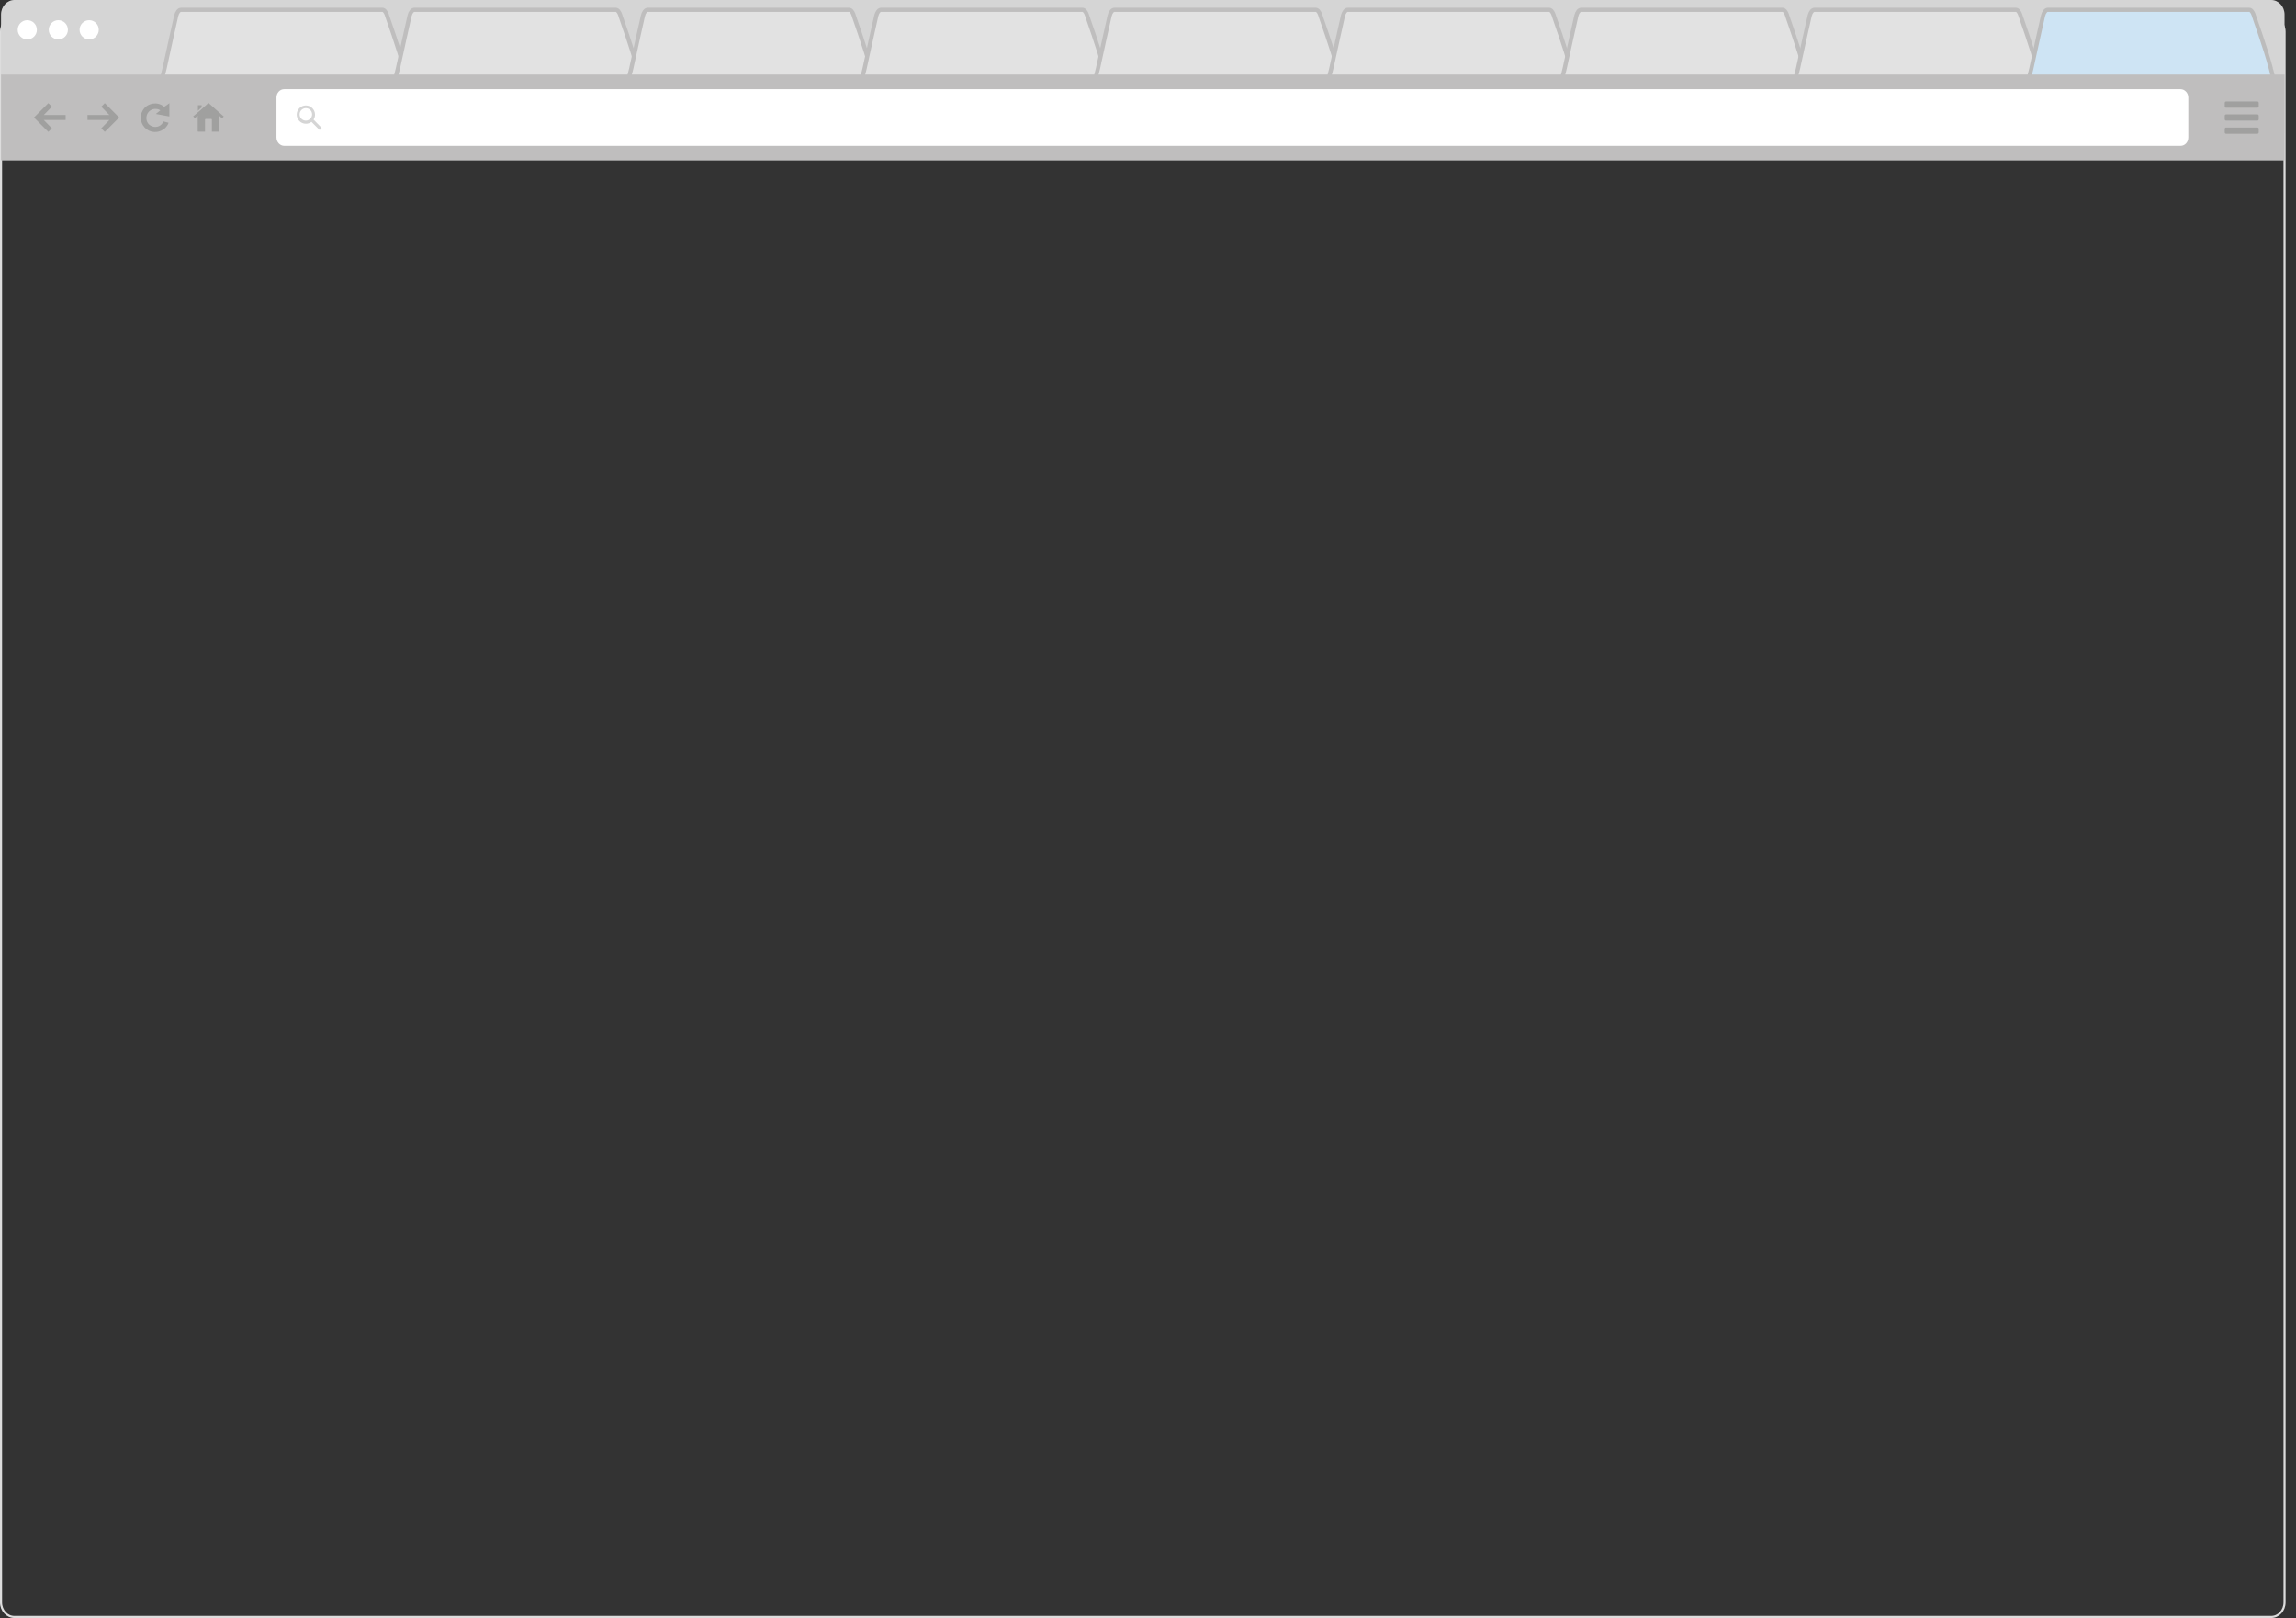 <svg xmlns="http://www.w3.org/2000/svg" viewBox="0 0 1102 776.8"><rect x="0" y="0" width="1102" height="776.8" fill="#333333" stroke="none"/><path fill="none" stroke="#DDD" stroke-miterlimit="10" d="M1096.5 769.2c0 3.9-2.9 7-6.4 7H6.9c-3.5 0-6.4-3.1-6.4-7v-754c0-3.9 2.9-7 6.4-7h1083.2c3.5 0 6.4 3.1 6.4 7v754z"/><path fill="#D5D5D5" d="M1096.5 63.8V7c0-3.9-2.9-7-6.4-7H6.9C3.4 0 .5 3.1.5 7v56.8h1096z"/><g fill="#FFF"><circle cx="13.1" cy="14.3" r="4.6"/><circle cx="28" cy="14.3" r="4.6"/><circle cx="42.8" cy="14.3" r="4.6"/></g><path fill="#E2E2E2" stroke="#BFBEBE" stroke-width="2" stroke-miterlimit="10" d="M196.9 39.9c-1.1-.2-1.4-.9-2.1-3.3-.5-2.1-.8-3.7-.9-3.8-2.5-9.7-7.9-24.4-8-24.9-.1-.2-.1-.5-.2-.7-.5-1.5-1.3-2.5-2.2-2.5H86.9c-1 0-1.9 1.2-2.3 2.8-.2.6-4.3 19.3-5.6 25.3l-.9 3.6c-.7 2.5-1.1 3.1-2.2 3.4h121z"/><path fill="#E2E2E2" stroke="#BFBEBE" stroke-width="2" stroke-miterlimit="10" d="M308.9 39.9c-1.1-.2-1.4-.9-2.1-3.3-.5-2.1-.8-3.7-.9-3.8-2.5-9.7-7.9-24.4-8-24.9-.1-.2-.1-.5-.2-.7-.5-1.5-1.3-2.5-2.2-2.5h-96.6c-1 0-1.9 1.2-2.3 2.8-.2.6-4.3 19.3-5.6 25.3l-.9 3.6c-.7 2.5-1.1 3.1-2.2 3.4h121z"/><path fill="#E2E2E2" stroke="#BFBEBE" stroke-width="2" stroke-miterlimit="10" d="M420.9 39.9c-1.1-.2-1.4-.9-2.1-3.3-.5-2.1-.8-3.7-.9-3.8-2.5-9.7-7.9-24.4-8-24.9-.1-.2-.1-.5-.2-.7-.5-1.5-1.3-2.5-2.2-2.5h-96.6c-1 0-1.9 1.2-2.3 2.8-.2.6-4.3 19.3-5.6 25.3l-.9 3.6c-.7 2.5-1.1 3.1-2.2 3.4h121z"/><path fill="#E2E2E2" stroke="#BFBEBE" stroke-width="2" stroke-miterlimit="10" d="M532.9 39.9c-1.1-.2-1.4-.9-2.1-3.3-.5-2.1-.8-3.7-.9-3.8-2.5-9.7-7.9-24.4-8-24.9-.1-.2-.1-.5-.2-.7-.5-1.5-1.3-2.5-2.2-2.5h-96.6c-1 0-1.9 1.2-2.3 2.8-.2.6-4.3 19.3-5.6 25.3l-.9 3.6c-.7 2.5-1.1 3.1-2.2 3.4h121z"/><path fill="#E2E2E2" stroke="#BFBEBE" stroke-width="2" stroke-miterlimit="10" d="M644.9 39.9c-1.1-.2-1.4-.9-2.1-3.3-.5-2.1-.8-3.7-.9-3.8-2.5-9.7-7.9-24.4-8-24.9-.1-.2-.1-.5-.2-.7-.5-1.5-1.3-2.5-2.2-2.5h-96.6c-1 0-1.9 1.2-2.3 2.8-.2.6-4.3 19.3-5.6 25.3l-.9 3.6c-.7 2.5-1.1 3.1-2.2 3.4h121z"/><path fill="#E2E2E2" stroke="#BFBEBE" stroke-width="2" stroke-miterlimit="10" d="M756.9 39.9c-1.1-.2-1.4-.9-2.1-3.3-.5-2.1-.8-3.7-.9-3.8-2.5-9.7-7.9-24.4-8-24.9-.1-.2-.1-.5-.2-.7-.5-1.5-1.3-2.5-2.2-2.5h-96.6c-1 0-1.9 1.2-2.3 2.8-.2.6-4.3 19.3-5.6 25.3l-.9 3.6c-.7 2.5-1.1 3.1-2.2 3.4h121z"/><path fill="#E2E2E2" stroke="#BFBEBE" stroke-width="2" stroke-miterlimit="10" d="M868.9 39.9c-1.1-.2-1.4-.9-2.1-3.3-.5-2.1-.8-3.7-.9-3.8-2.5-9.7-7.9-24.4-8-24.9-.1-.2-.1-.5-.2-.7-.5-1.5-1.3-2.5-2.2-2.5h-96.6c-1 0-1.9 1.2-2.3 2.8-.2.6-4.3 19.3-5.6 25.3l-.9 3.6c-.7 2.5-1.1 3.1-2.2 3.4h121z"/><path fill="#E2E2E2" stroke="#BFBEBE" stroke-width="2" stroke-miterlimit="10" d="M980.9 39.9c-1.1-.2-1.4-.9-2.1-3.3-.5-2.1-.8-3.7-.9-3.8-2.5-9.7-7.9-24.4-8-24.9-.1-.2-.1-.5-.2-.7-.5-1.5-1.3-2.5-2.2-2.5h-96.6c-1 0-1.9 1.2-2.3 2.8-.2.6-4.3 19.3-5.6 25.3l-.9 3.6c-.7 2.5-1.1 3.1-2.2 3.4h121z"/><path fill="#CEE4F4" stroke="#BCBCBC" stroke-width="2" stroke-miterlimit="10" d="M1092.9 39.9c-1.1-.2-1.4-.9-2.1-3.3-.5-2.1-.8-3.7-.9-3.8-2.5-9.7-7.9-24.4-8-24.9-.1-.2-.1-.5-.2-.7-.5-1.5-1.3-2.5-2.2-2.5h-96.6c-1 0-1.9 1.2-2.3 2.8-.2.6-4.3 19.3-5.6 25.3l-.9 3.6c-.7 2.5-1.1 3.1-2.2 3.4h121z"/><path fill="#BFBEBE" d="M.5 35.8h1096V77H.5z"/><path fill="#A0A09F" d="M50.3 49.5l-1.7 1.7 3.9 4H42v2.4h10.5l-3.9 4 1.7 1.7 6.9-6.9zm-27.1 0l1.7 1.7-3.9 4h10.5v2.4H21l3.9 4-1.7 1.7-6.9-6.9z"/><path fill-rule="evenodd" clip-rule="evenodd" fill="#A0A09F" d="M81.3 49.5v6.4c-2.2-.4-4.3-.8-6.5-1.2l.1-.1c.7-.5 1.4-1.1 2-1.6.1-.1.1-.1 0-.1-.5-.3-1.1-.6-1.8-.6-.8-.1-1.5 0-2.2.3-1.5.7-2.4 1.9-2.6 3.5-.1.9 0 1.7.4 2.5s1 1.4 1.8 1.8c.8.4 1.6.6 2.5.5 1-.1 1.8-.5 2.5-1.2.4-.4.7-.8.9-1.3 0-.1 0-.1.1-.1.8.2 1.5.4 2.3.6.1 0 .1 0 .1.1-.4 1-1 1.9-1.8 2.6-1.1.9-2.3 1.5-3.7 1.7-.9.1-1.7.1-2.6-.1-1.8-.5-3.2-1.5-4.2-3.1-.5-.8-.8-1.7-.9-2.6 0-.2 0-.3-.1-.5v-1c0-.3.1-.7.1-1 .4-1.5 1.1-2.8 2.3-3.8 1-.8 2.2-1.3 3.5-1.5.8-.1 1.6-.1 2.4.1 1 .2 2 .7 2.8 1.4.1.1.1.1.2 0 .9-.5 1.6-1.1 2.4-1.7-.1.1 0 .1 0 0zm25.3 7.3c.3-.3.5-.6.8-.9l-.1-.1c-2.4-2.1-4.8-4.2-7.1-6.3 0 0 0-.1-.1-.1h-.1c-.2.2-.5.4-.7.7-2.1 1.9-4.2 3.8-6.4 5.6-.1 0-.1.1-.2.1.3.3.5.6.8.9.5-.4.9-.8 1.4-1.2v7.3c0 .2 0 .3.2.4h3.3v-5.7c0-.2.1-.4.4-.4h2.5c.3 0 .4.1.4.4v5.7h3.3c.2-.1.2-.2.2-.4v-7.3c.5.5.9.9 1.4 1.3zm-9.9-5.2c0-.1.1-.1 0 0 .1-.4.1-.8.1-1.1H95v2.7c.5-.6 1.1-1.1 1.7-1.6z"/><path d="M1084.1 51.1c0 .3-.3.6-.6.6h-15.1c-.3 0-.6-.3-.6-.6v-1.8c0-.3.3-.6.6-.6h15.1c.3 0 .6.3.6.6v1.8zm0 6.2c0 .3-.3.6-.6.6h-15.1c-.3 0-.6-.3-.6-.6v-1.8c0-.3.3-.6.6-.6h15.1c.3 0 .6.3.6.6v1.8zm0 6.3c0 .3-.3.6-.6.6h-15.1c-.3 0-.6-.3-.6-.6v-1.8c0-.3.3-.6.6-.6h15.1c.3 0 .6.3.6.6v1.8z" fill="#A0A09F"/><path fill="#FFF" d="M1050.3 66c0 2.2-1.6 4-3.7 4H136.4c-2 0-3.7-1.8-3.7-4V46.8c0-2.2 1.6-4 3.7-4h910.2c2 0 3.7 1.8 3.7 4V66z"/><path fill="#D5D5D5" d="M150.5 57.4c.5-.7.7-1.6.7-2.4 0-2.4-2-4.4-4.4-4.4-2.4 0-4.4 2-4.4 4.4 0 2.4 2 4.4 4.4 4.4 1 0 1.9-.3 2.7-.9l3.9 3.9 1-1-3.9-4zm-3.7.5c-1.6 0-3-1.3-3-3 0-1.6 1.3-3 3-3 1.6 0 3 1.3 3 3s-1.4 3-3 3z"/></svg>